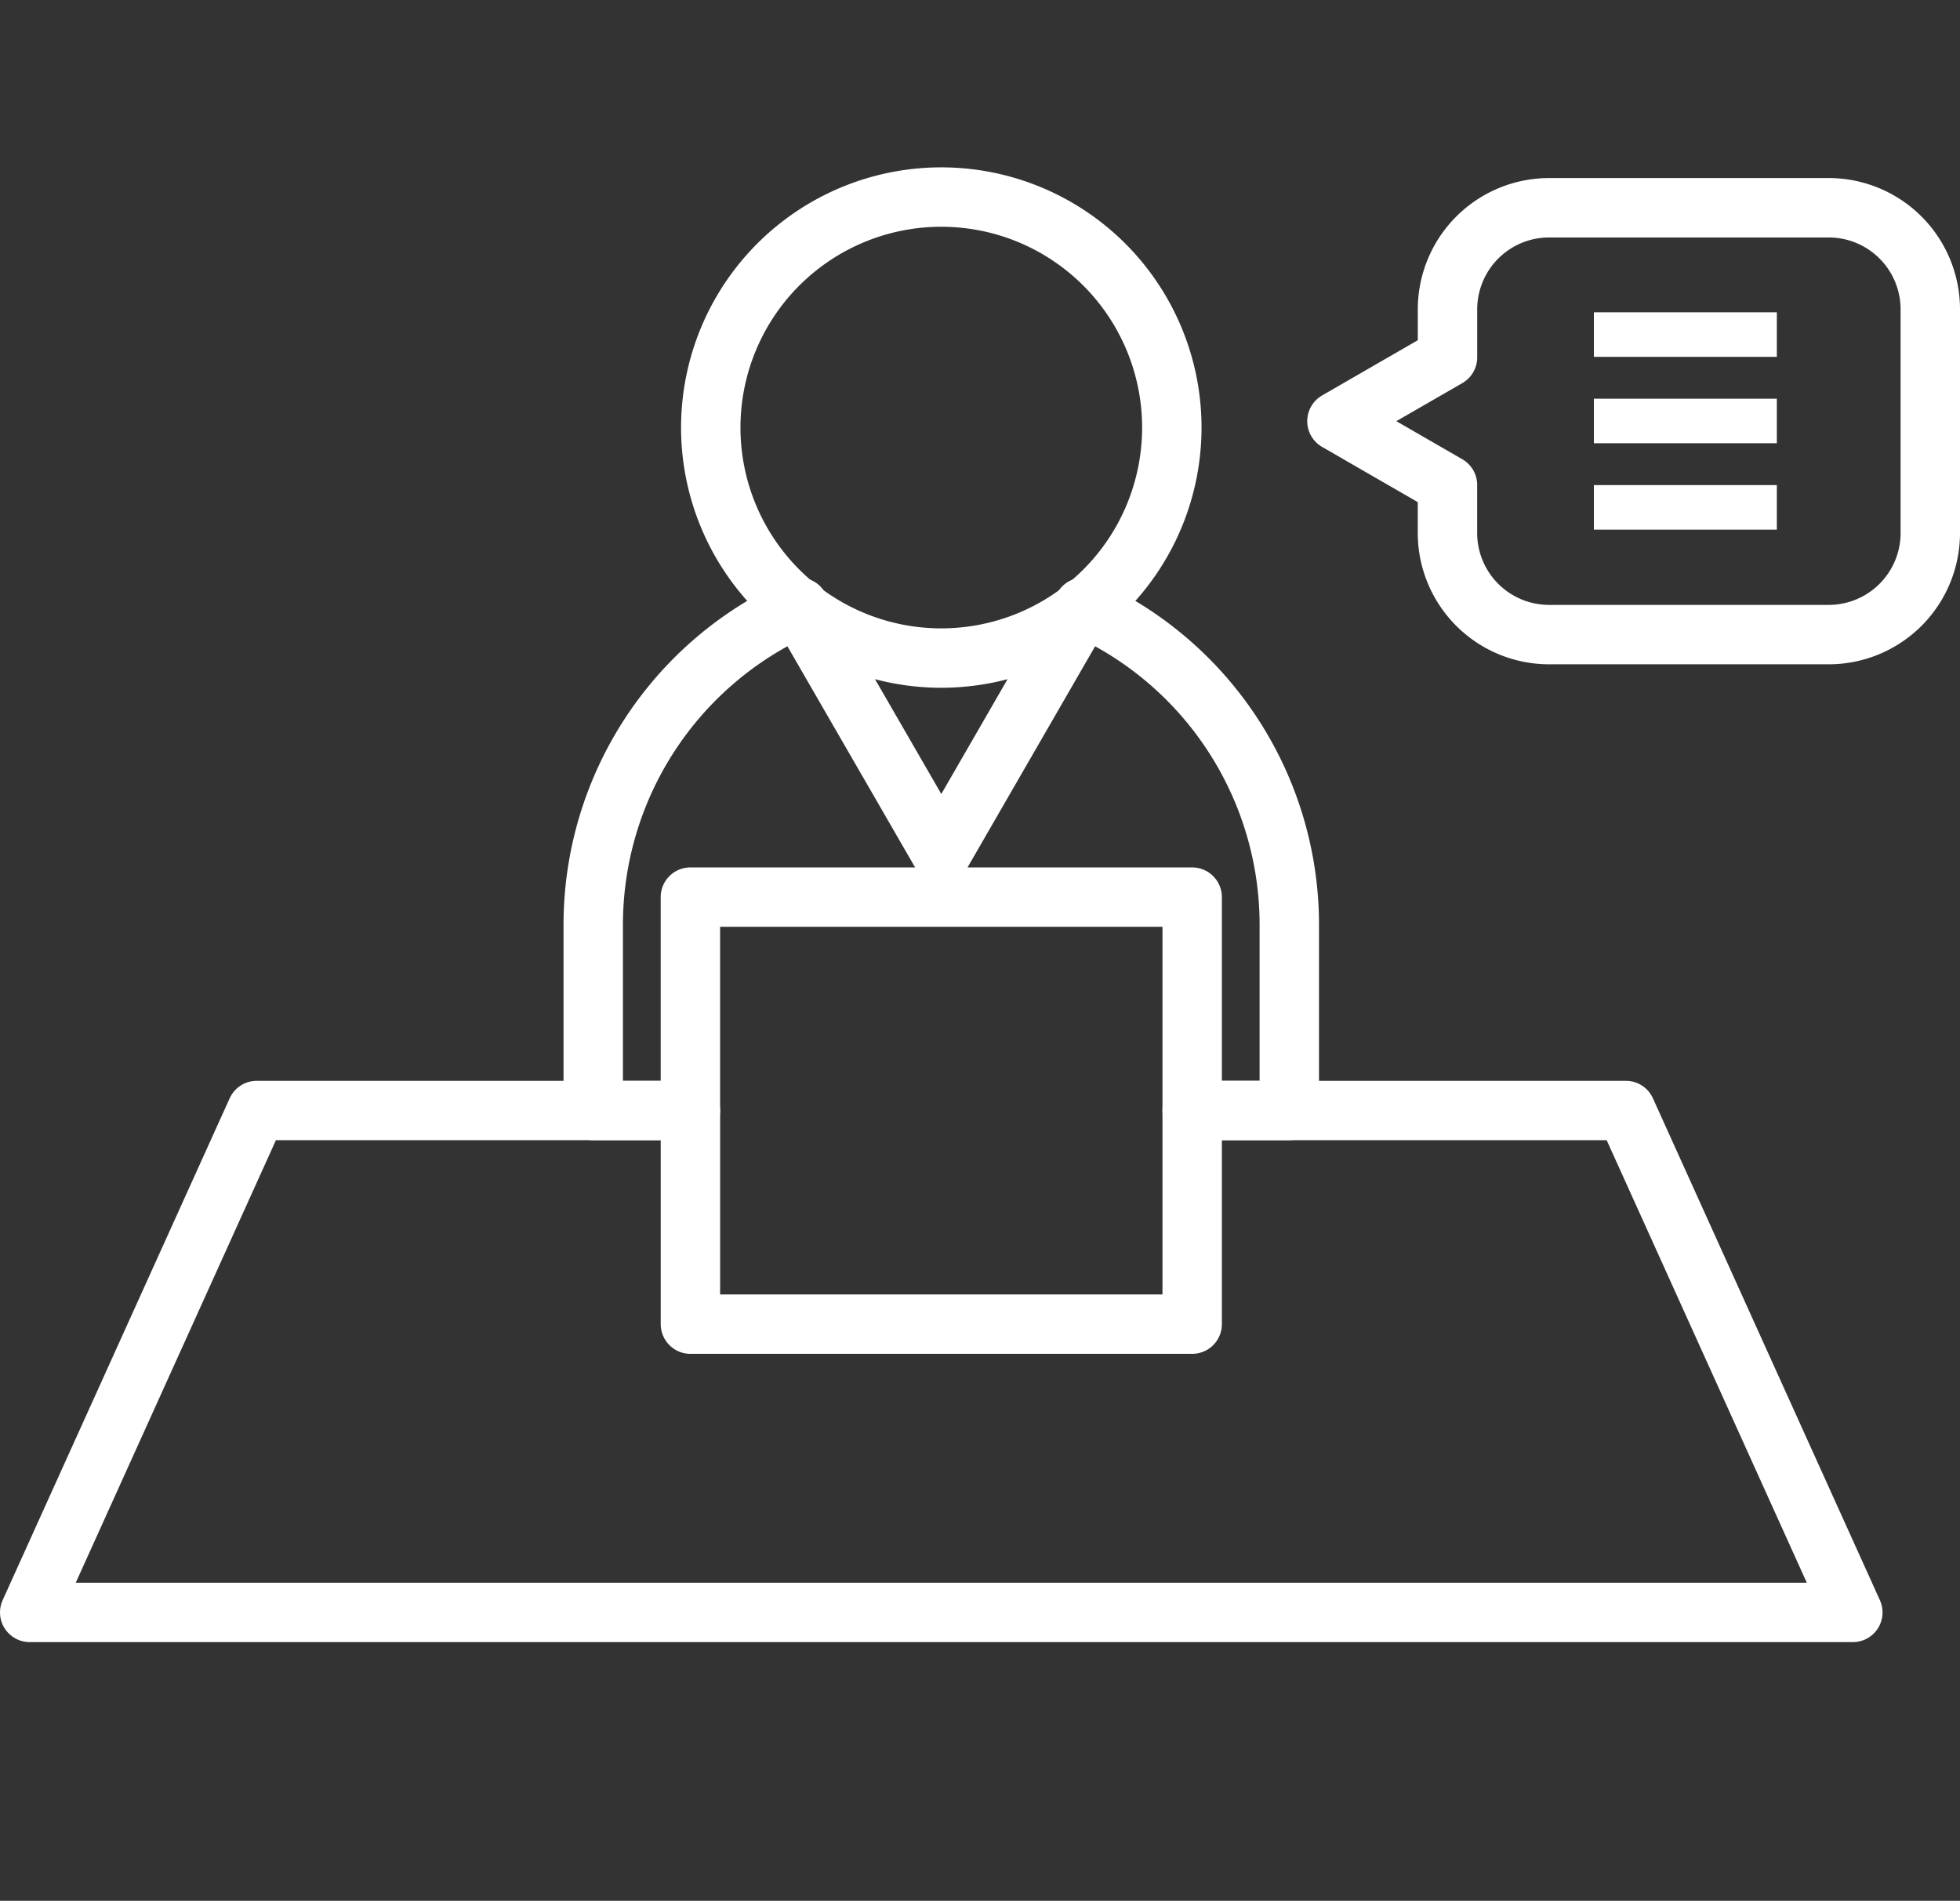 <svg xmlns="http://www.w3.org/2000/svg" width="65.986" height="64" viewBox="0 0 65.986 64"><rect x="0" y="0" width="65.986" height="64" fill="#333333" stroke="none"/><g transform="translate(-413.013 -1460)"><rect width="64" height="64" transform="translate(414 1460)" fill="none"/><g transform="translate(271.055 454.801)"><path d="M3.271,16.943H0V10.688A11.711,11.711,0,0,1,6.934,0l4.785,8.287L16.5,0a11.711,11.711,0,0,1,6.934,10.688v6.254h-3.27V9.759H3.271v7.184Z" transform="translate(161.93 1025.646)" fill="none" stroke="#fff" stroke-linecap="round" stroke-linejoin="round" stroke-width="2"/><g transform="translate(165.888 1011.834)"><g transform="translate(0)"><path d="M186.982,1019.595a7.761,7.761,0,1,1-7.761-7.761A7.762,7.762,0,0,1,186.982,1019.595Z" transform="translate(-171.461 -1011.834)" fill="none" stroke="#fff" stroke-linecap="round" stroke-linejoin="round" stroke-width="2"/></g></g><g transform="translate(186.969 1012.194)"><path d="M216.555,1012.281h-9.411a3.423,3.423,0,0,0-3.422,3.422v1.615L200,1019.467l3.721,2.148v1.616a3.423,3.423,0,0,0,3.422,3.422h9.411a3.422,3.422,0,0,0,3.422-3.422V1015.7A3.422,3.422,0,0,0,216.555,1012.281Z" transform="translate(-200.001 -1012.281)" fill="none" stroke="#fff" stroke-linejoin="round" stroke-width="2"/><line x2="6.16" transform="translate(8.649 4.27)" fill="#fff" stroke="#fff" stroke-width="1.5"/><line x2="6.16" transform="translate(8.649 7.179)" fill="#fff" stroke="#fff" stroke-width="1.5"/><line x2="6.16" transform="translate(8.649 10.088)" fill="#fff" stroke="#fff" stroke-width="1.5"/></g><path d="M61.378,16.9H0L7.644,0h14.6V7.194H39.136V0h14.6l7.642,16.9Z" transform="translate(142.958 1042.589)" fill="none" stroke="#fff" stroke-linecap="round" stroke-linejoin="round" stroke-width="2"/></g></g></svg>
